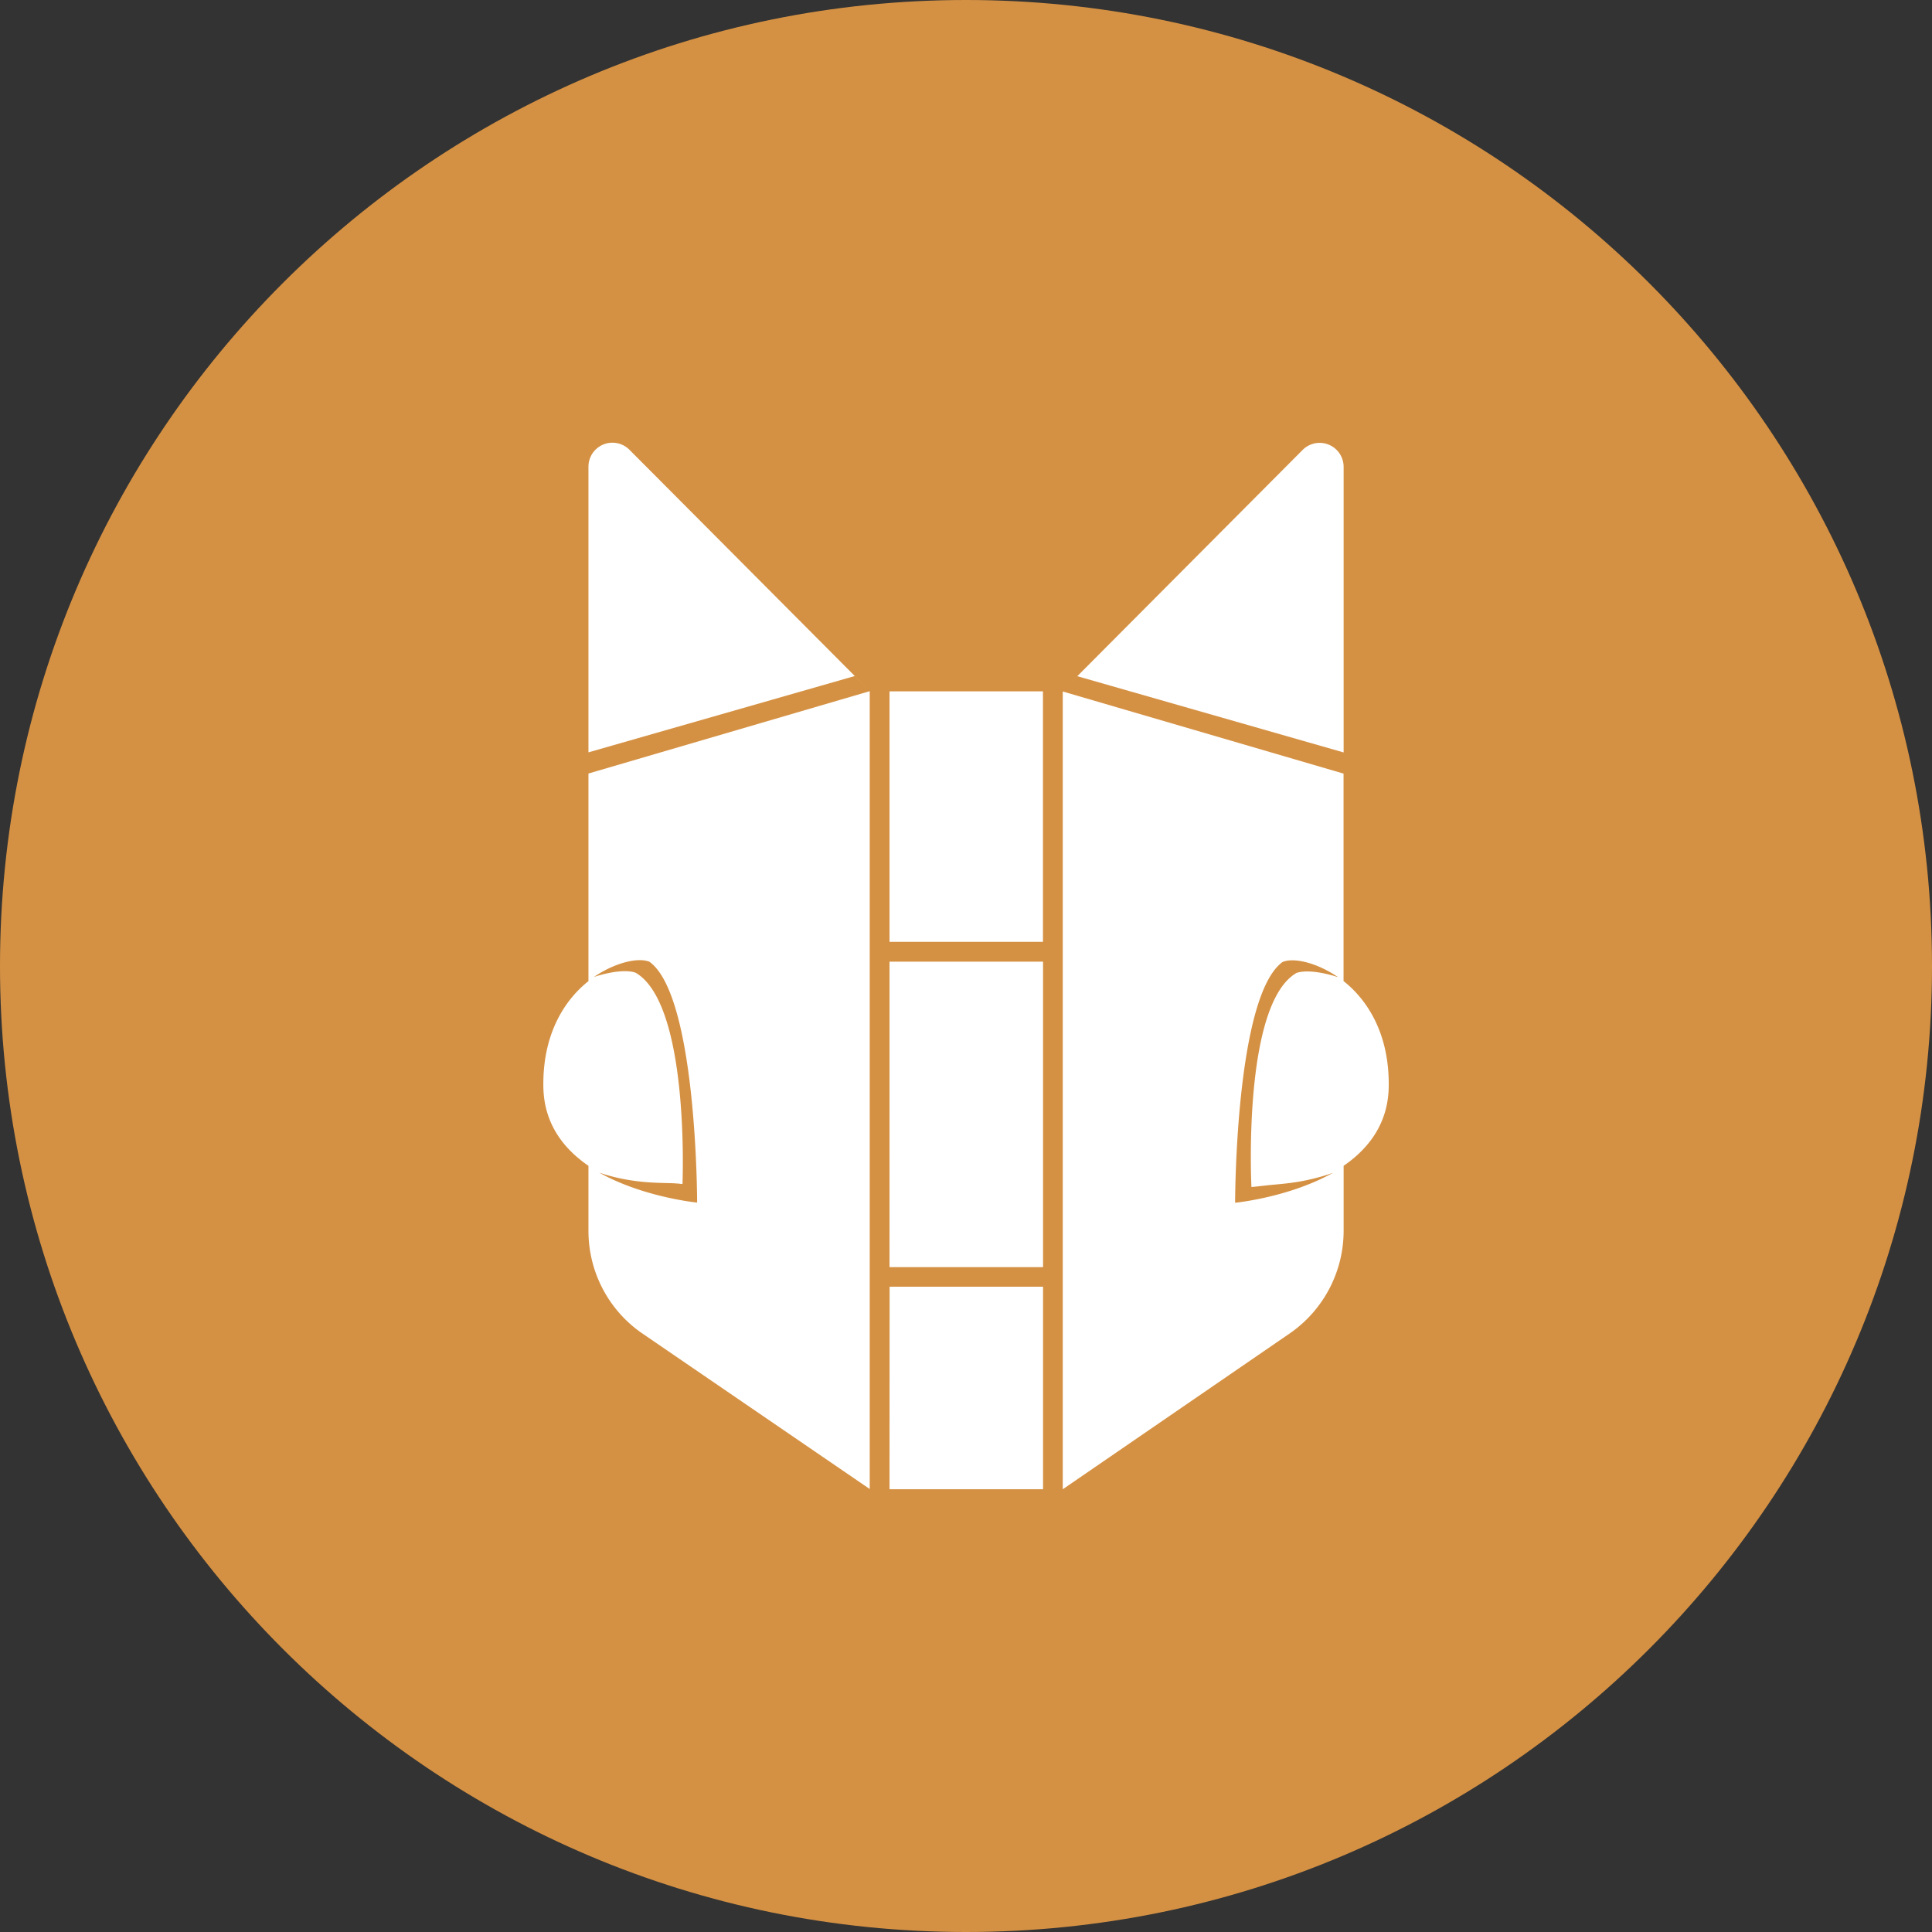 <svg xmlns="http://www.w3.org/2000/svg" fill="none" viewBox="0 0 24 24"><rect x="0" y="0" width="24" height="24" fill="#333333" stroke="none"/><g clip-path="url(#a)"><path fill="#D59143" d="M12 24c6.627 0 12-5.373 12-12S18.627 0 12 0 0 5.373 0 12s5.373 12 12 12"/><path fill="#fff" d="M7.31 12.188c-.303.24-.573.668-.56 1.322.01.452.253.762.56.972v.808c0 .505.245.978.658 1.267l2.836 1.94V8.586L7.31 9.609zm.76-.239c.59.43.59 2.99.59 2.99s-.666-.065-1.216-.372c.453.153.817.119.976.136h.012l.009.002.022.002.007.001h.008s.094-2.234-.583-2.625c-.11-.038-.303-.016-.517.053.272-.184.557-.246.693-.187m2.98 4.035h1.906V18.5H11.05zm-.433-7.586-3.308.948V5.798a.298.298 0 0 1 .509-.211l2.968 2.98zm.432 3.548h1.907v3.795H11.05zM13.383 8.4l-.123.123 2.922-2.934a.298.298 0 0 1 .509.21v3.548zm-2.333.188h1.906V11.7H11.05zm5.64 3.6V9.61l-3.488-1.02v9.91l2.83-1.943a1.55 1.55 0 0 0 .659-1.266v-.809c.306-.21.55-.52.56-.972.013-.654-.257-1.082-.56-1.322m-1.145 2.557h.008l.007-.001.01-.001h.002l.02-.002h.002l.01-.001.086-.01h.005c.19-.025.424-.022.783-.134l.08-.027c-.551.308-1.216.372-1.216.372s0-2.558.588-2.99c.136-.059.42.003.692.188-.213-.069-.407-.09-.517-.053-.676.391-.56 2.66-.56 2.66z"/></g><defs><clipPath id="a"><path fill="#fff" d="M0 0h24v24H0z"/></clipPath></defs></svg>